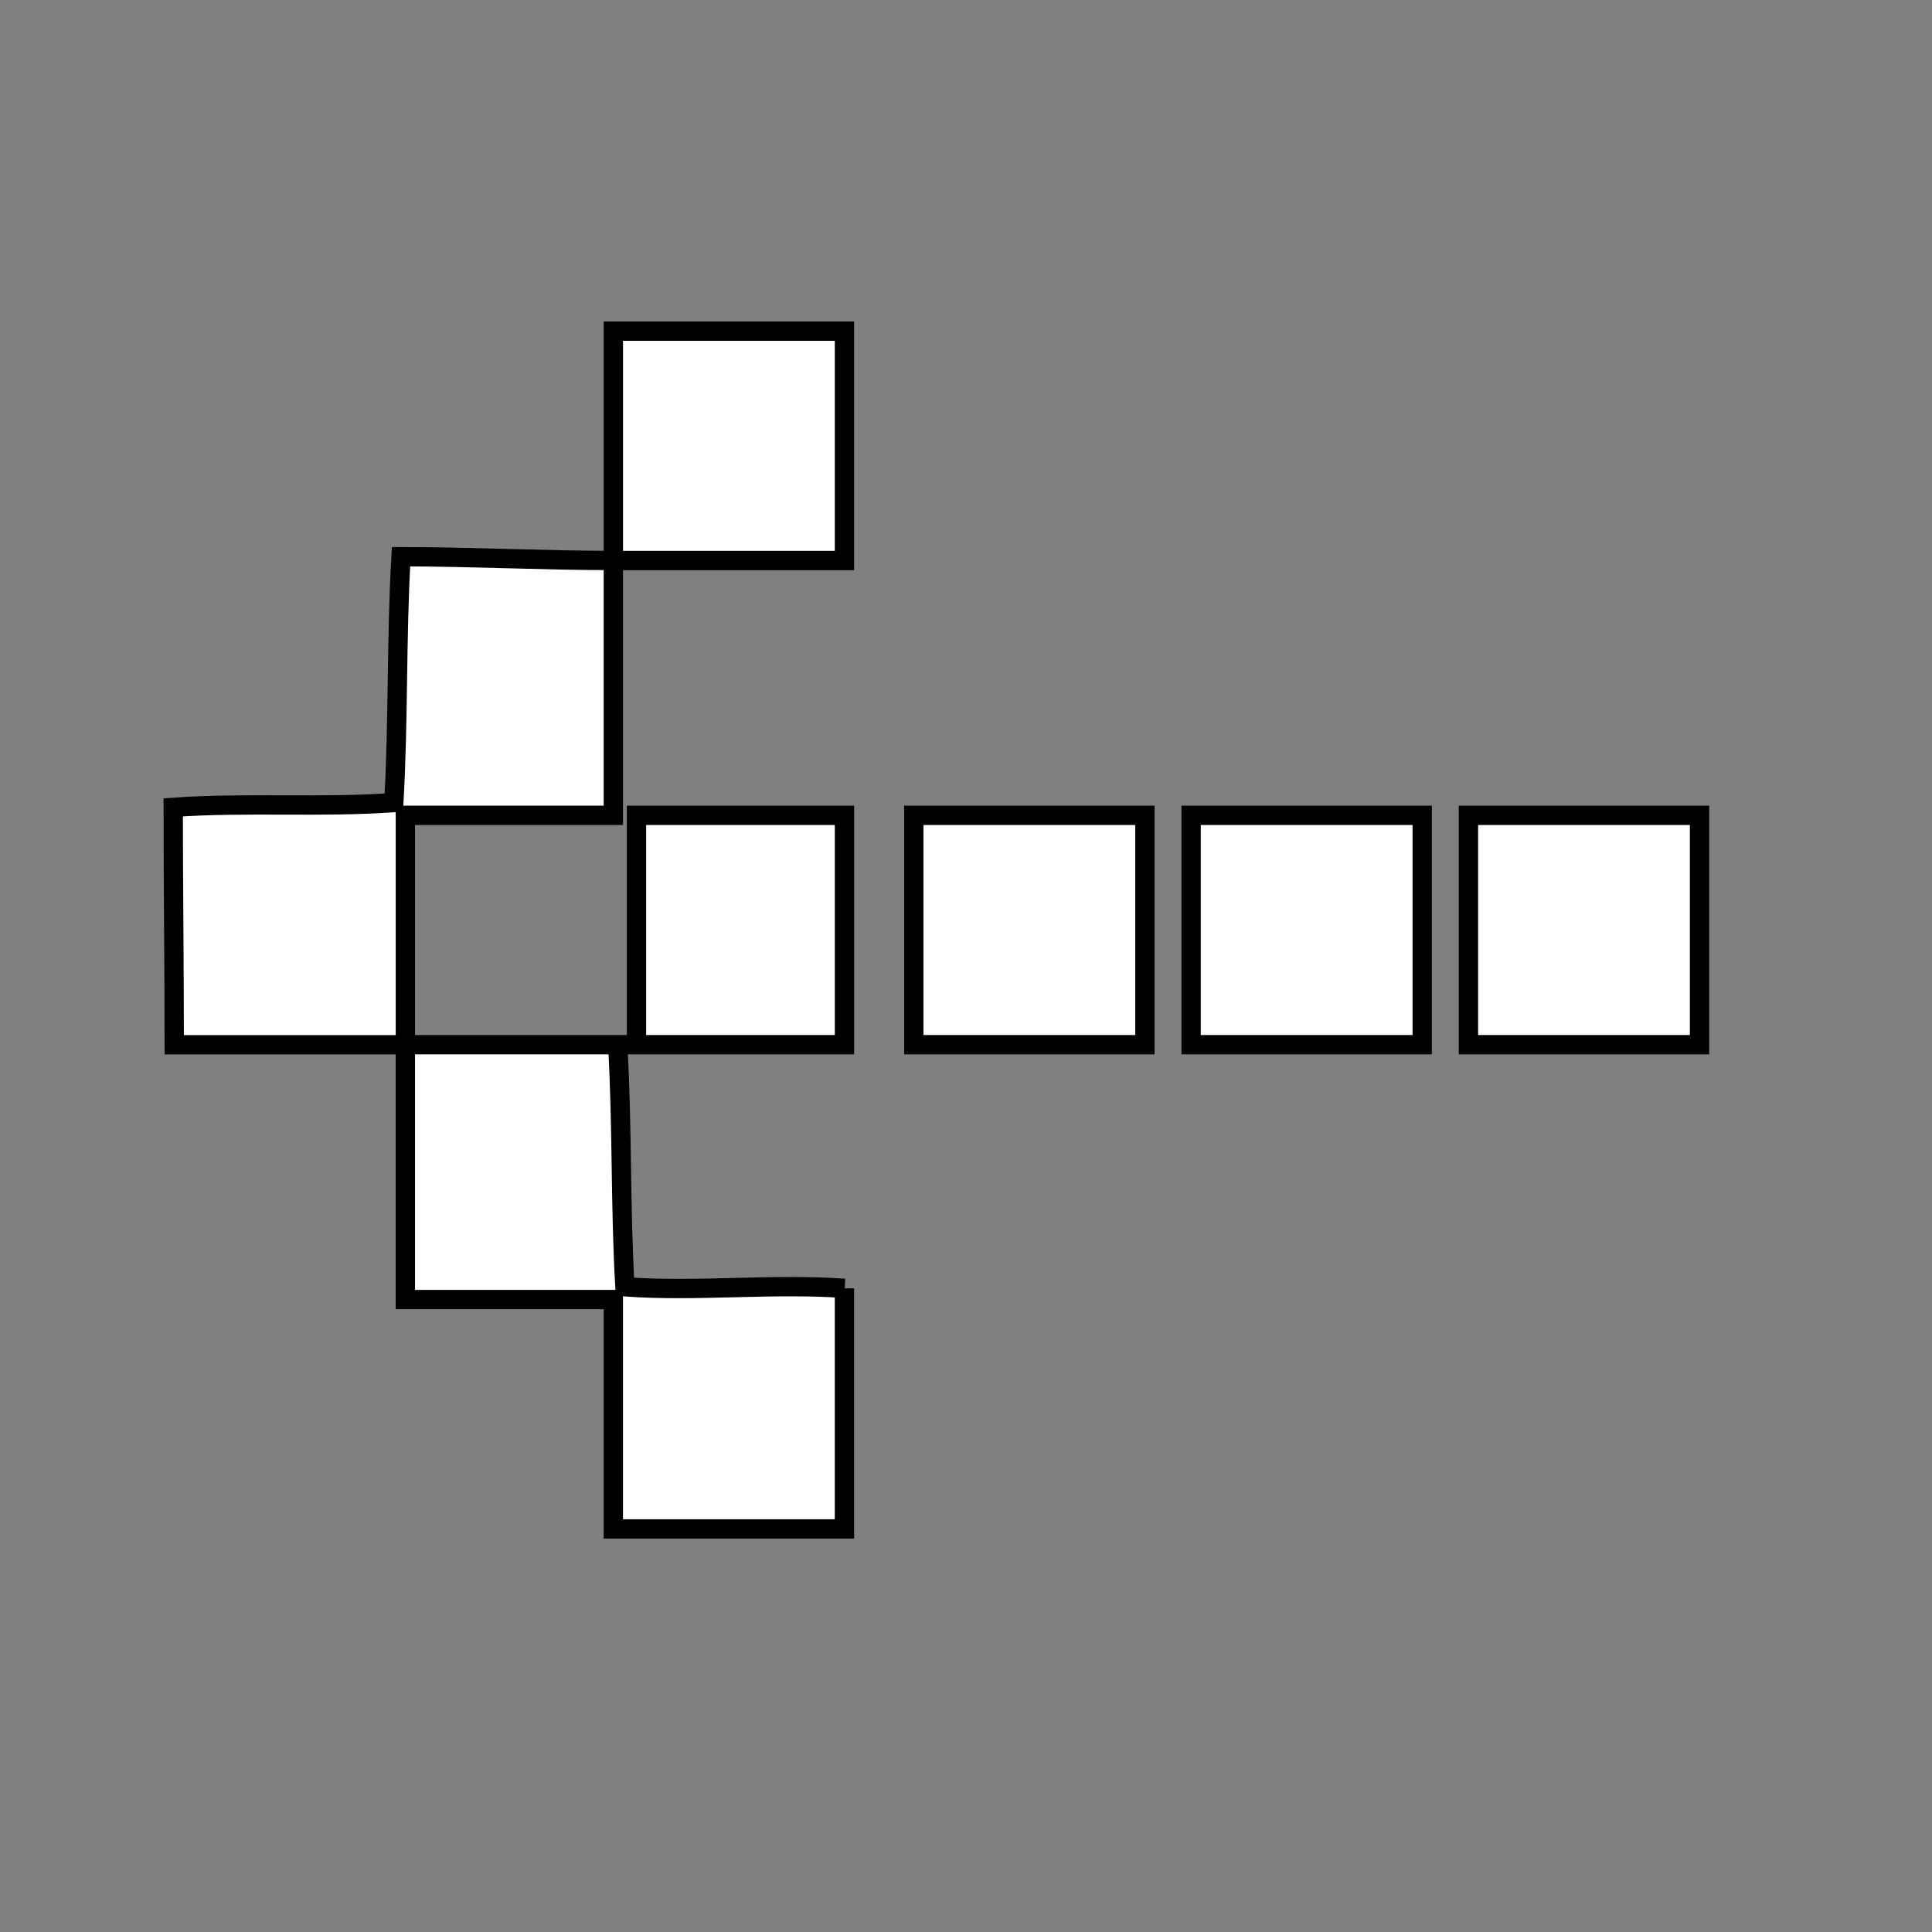 <svg width="100" height="100" xmlns="http://www.w3.org/2000/svg" preserveAspectRatio="xMidYMid meet" version="1.0">
 <rect width="100%" height="100%" fill="#808080" stroke="none"/>
 <g id="Layer_1">
  <title>Layer 1</title>
  <path stroke="#000" id="svg_1" d="m43.71,42.202c-3.588,0 -7.177,0 -10.765,0c0,3.957 0,7.915 0,11.872c3.588,0 7.177,0 10.765,0c0,-3.957 0,-7.915 0,-11.872zm15.55,0c-3.987,0 -7.974,0 -11.962,0c0,3.957 0,7.915 0,11.872c3.987,0 7.974,0 11.962,0c0,-3.957 0,-7.915 0,-11.872zm14.354,0c-3.987,0 -7.974,0 -11.962,0c0,3.957 0,7.915 0,11.872c3.987,0 7.974,0 11.962,0c0,-3.957 0,-7.915 0,-11.872zm14.354,0c-3.987,0 -7.974,0 -11.962,0c0,3.957 0,7.915 0,11.872c3.987,0 7.974,0 11.962,0c0,-3.957 0,-7.915 0,-11.872zm-44.258,24.483c-3.788,-0.268 -7.576,0.189 -11.364,-0.079c-0.243,-4.177 -0.13,-8.355 -0.374,-12.532c-3.545,0 -7.445,0 -10.99,0c0,-3.957 0,-7.915 0,-11.872c3.588,0 7.177,0 10.765,0c0,-4.397 0,-8.794 0,-13.191c3.987,0 7.974,0 11.962,0c0,-3.957 0,-7.915 0,-11.872c-3.987,0 -7.974,0 -11.962,0c0,3.957 0,7.915 0,11.872c-3.545,0 -7.445,-0.196 -10.99,-0.196c-0.243,4.177 -0.13,8.551 -0.374,12.728c-3.788,0.268 -7.629,-0.023 -11.417,0.245c0,3.909 0.053,8.377 0.053,12.287c3.987,0 7.974,0 11.962,0c0,4.397 0,8.794 0,13.191c3.588,0 7.177,0 10.765,0c0,3.957 0,7.915 0,11.872c3.987,0 7.974,0 11.962,0c0,-3.909 0,-8.544 0,-12.453l0,0z" fill="#fff"/>
 </g>
</svg>